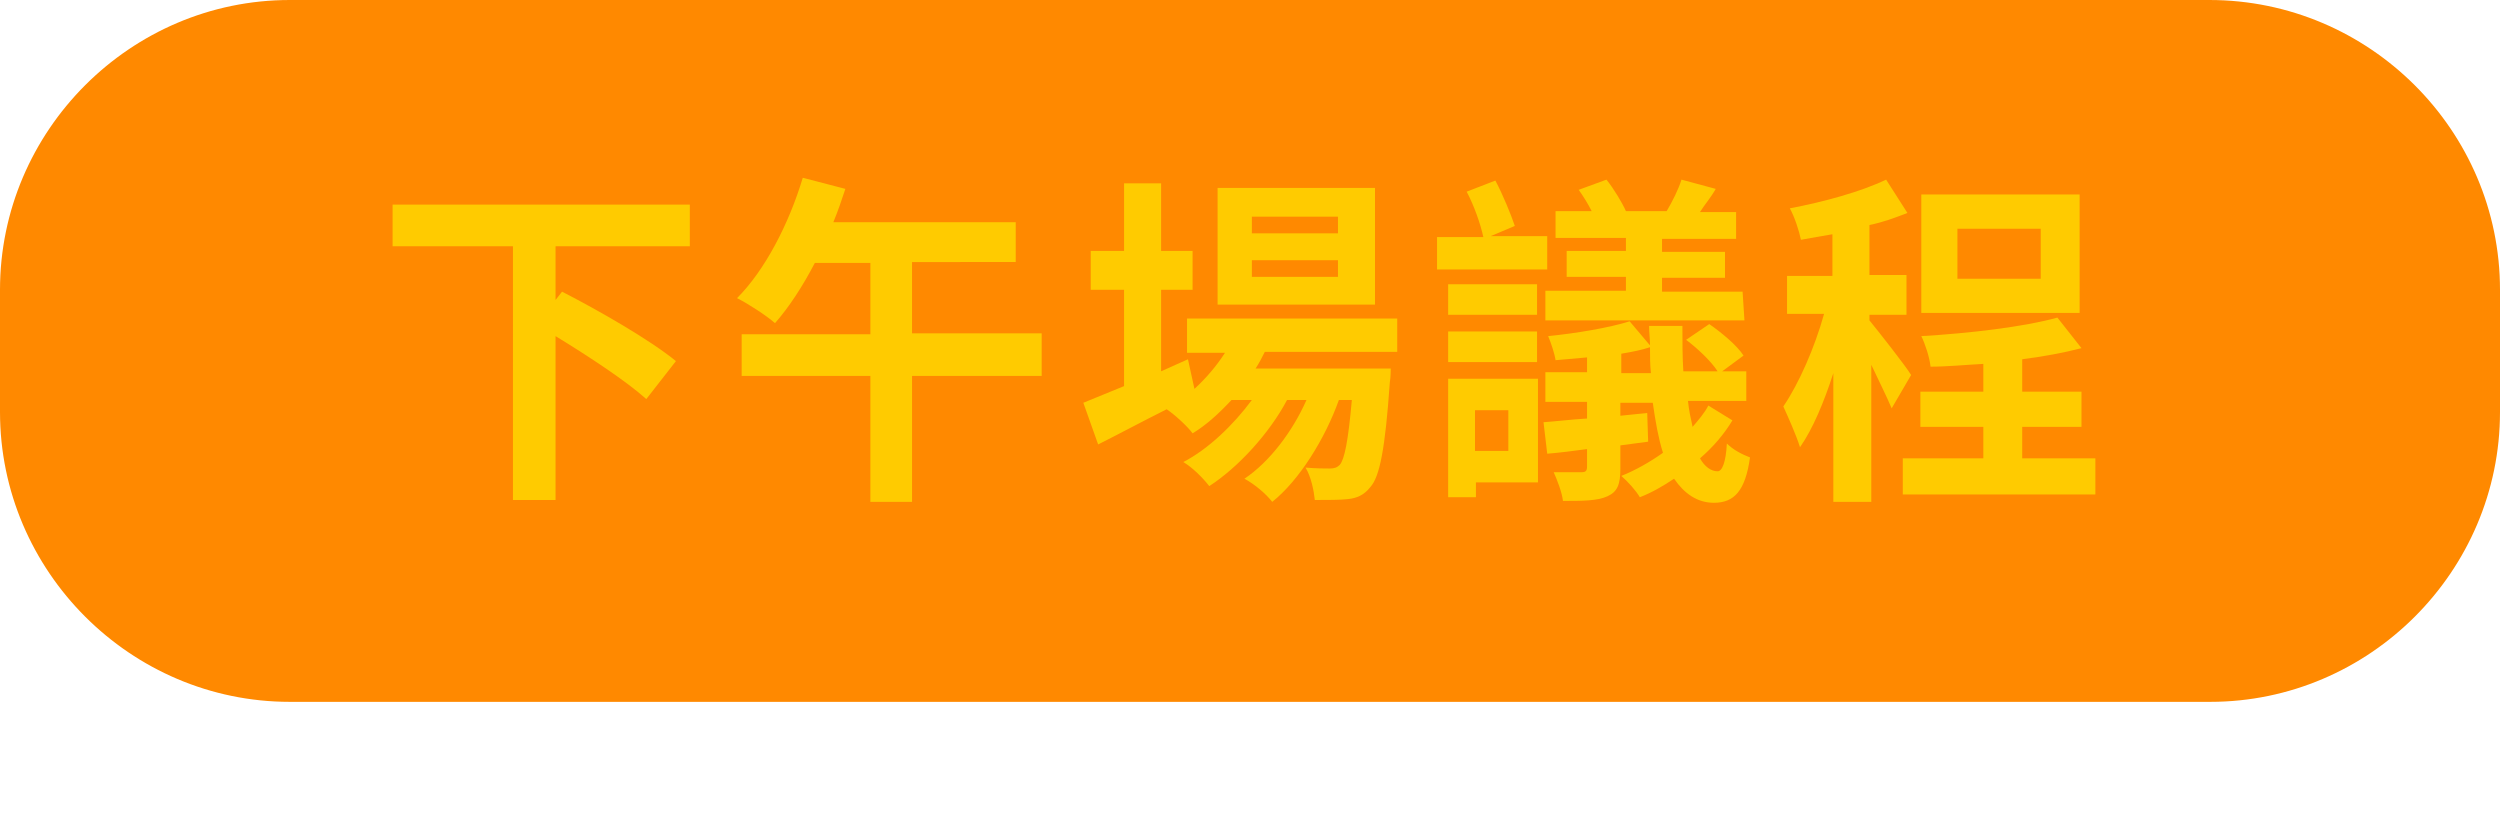 <?xml version="1.0" encoding="utf-8"?>
<!-- Generator: Adobe Illustrator 27.9.0, SVG Export Plug-In . SVG Version: 6.00 Build 0)  -->
<svg version="1.1" xmlns="http://www.w3.org/2000/svg" xmlns:xlink="http://www.w3.org/1999/xlink" x="0px" y="0px"
	 viewBox="0 0 270 90" style="enable-background:new 0 0 270 90;" xml:space="preserve">
<style type="text/css">
	.st0{fill:#005156;}
	.st1{fill:#C6D6D7;}
	.st2{fill:url(#SVGID_1_);}
	.st3{opacity:0.7;}
	.st4{fill:url(#SVGID_00000039112337994613019050000012250896633339566236_);}
	.st5{fill:url(#SVGID_00000036971259345888952700000007782578226441690258_);}
	.st6{opacity:0.68;}
	.st7{fill:url(#SVGID_00000139274505008527396600000007366552885171665295_);}
	.st8{fill:url(#SVGID_00000135667506079276310180000017429040538239875501_);}
	.st9{fill:url(#SVGID_00000147192633150275008400000004670179220930315653_);}
	.st10{fill:url(#SVGID_00000047017722267836200110000004437564849008319915_);}
	.st11{fill:url(#SVGID_00000178911180259073724400000012479869569719467687_);}
	.st12{opacity:0.1;}
	.st13{fill:#C6C6C6;}
	.st14{opacity:0.3;}
	.st15{fill:#808080;}
	.st16{opacity:0.36;}
	.st17{fill:url(#SVGID_00000138561047101842066910000000255516752203161731_);}
	.st18{fill:url(#SVGID_00000090985792366992633180000018417928531947585690_);}
	.st19{fill:url(#SVGID_00000183938163457948721780000005433446339141327523_);}
	.st20{fill:url(#SVGID_00000149357609073143070270000009437436397265421717_);}
	.st21{fill:url(#SVGID_00000005261958065563513510000009048014571111369396_);}
	.st22{fill:url(#SVGID_00000096040164730676160090000002774570517552534928_);}
	.st23{fill:url(#SVGID_00000113329611729789172160000005528989644484578198_);}
	.st24{fill:url(#SVGID_00000167376389517683386930000013905382671419808141_);}
	.st25{fill:url(#SVGID_00000085938274225491230640000002032133993650711962_);}
	.st26{fill:url(#SVGID_00000089548273561755968420000017375931509321809323_);}
	.st27{fill:url(#SVGID_00000090985851001313578700000009512338057573454250_);}
	.st28{fill:url(#SVGID_00000124129230792688354400000018226969924531055271_);}
	.st29{fill:url(#SVGID_00000008862078762181879790000011138398229995408286_);}
	.st30{fill:url(#SVGID_00000121993285034684111650000017156053833457107094_);}
	.st31{fill:url(#SVGID_00000015340935339704664310000004516554997449306023_);}
	.st32{fill:url(#SVGID_00000008859376016310605680000005651421872540451494_);}
	.st33{fill:url(#SVGID_00000132771411813099849070000002047351786821824937_);}
	.st34{fill:url(#SVGID_00000011009798134785240870000003182915622139151004_);}
	.st35{fill:url(#SVGID_00000101103218776980506000000012090785366775366838_);}
	.st36{fill:url(#SVGID_00000130629190427774276880000008361591477419414956_);}
	.st37{fill:url(#SVGID_00000007418184770217807540000001555644358008593552_);}
	.st38{fill:url(#SVGID_00000013896214736485178060000001252618956165980294_);}
	.st39{fill:url(#SVGID_00000025428652134875804180000012435857179842768009_);}
	.st40{fill:url(#SVGID_00000127046494301917111200000004792174512190920100_);}
	.st41{fill:url(#SVGID_00000129204602859924335990000012703469502121238974_);}
	.st42{fill:url(#SVGID_00000031201297209425044040000002964450471320576900_);}
	.st43{fill:url(#SVGID_00000114752851896817190920000014070680260459760302_);}
	.st44{fill:url(#SVGID_00000060738822881984363520000000231812022185747846_);}
	.st45{fill:url(#SVGID_00000068674570935362980800000002889913244738512308_);}
	.st46{fill:url(#SVGID_00000029037533344874356120000013269060138399042448_);}
	.st47{fill:url(#SVGID_00000158727442452018287700000007821025330670201232_);}
	.st48{fill:url(#SVGID_00000050629697717528735450000002725516114101011132_);}
	.st49{fill:url(#SVGID_00000170280526021295533940000015238954799647176836_);}
	.st50{fill:url(#SVGID_00000044176740377529538750000015842827149090448036_);}
	.st51{fill:url(#SVGID_00000024708195848688326560000010365064291627090353_);}
	.st52{fill:url(#SVGID_00000141418253469325200700000007924898017482480538_);}
	.st53{fill:url(#SVGID_00000138558671050842855550000016913224729515914125_);}
	.st54{fill:url(#SVGID_00000003101696983685031030000001861222772388021437_);}
	.st55{fill:url(#SVGID_00000101091283319641980920000002291575613103682948_);}
	.st56{fill:url(#SVGID_00000036929857387470210630000012436380189768804756_);}
	.st57{fill:url(#SVGID_00000071551545358634175390000004777322950324950444_);}
	.st58{fill:url(#SVGID_00000067221355694040294240000001373420590349060995_);}
	.st59{fill:url(#SVGID_00000140012243416133855670000003905482139792186812_);}
	.st60{fill:#FFFFFF;}
	.st61{fill:#00A47E;}
	.st62{fill:#93B3B5;}
	.st63{fill:none;stroke:#005156;stroke-width:0.75;stroke-miterlimit:10;}
	.st64{fill:none;stroke:#000000;stroke-width:0.25;stroke-miterlimit:10;}
	.st65{opacity:0.48;}
	.st66{opacity:0.8;fill:#231815;}
	.st67{fill-rule:evenodd;clip-rule:evenodd;fill:#FFFFFF;}
	.st68{fill:url(#SVGID_00000056416075158813997080000004779729517966779803_);}
	.st69{clip-path:url(#SVGID_00000101793141013178533320000009106033223951028105_);}
	.st70{fill:#EDE127;}
	.st71{fill:#139287;}
	.st72{fill:#68A831;}
	.st73{fill:url(#SVGID_00000155825710578816138090000016625729401304972435_);}
	.st74{fill:url(#SVGID_00000155122866033803261550000003811199931036808627_);}
	.st75{fill:url(#SVGID_00000094581083610246422580000002107509561321641660_);}
	.st76{fill:url(#SVGID_00000030451071500033144790000013088413289613584528_);}
	.st77{fill:url(#SVGID_00000103239832642345898040000012058762258366803388_);}
	.st78{fill:url(#SVGID_00000176763378854871162320000016074691638545540541_);}
	.st79{fill:url(#SVGID_00000053537274117735675770000014975000896020045238_);}
	.st80{fill:url(#SVGID_00000122693656792778418480000011097274055085376156_);}
	.st81{fill:#8FC147;}
	.st82{fill:#EDBB1D;}
	.st83{fill:#D6CD43;}
	.st84{fill:url(#SVGID_00000141440175292561462390000003060092957329617582_);}
	.st85{fill:#004250;}
	.st86{fill:#209990;}
	.st87{fill:url(#SVGID_00000034061866827898098250000004469092664305715366_);}
	.st88{clip-path:url(#SVGID_00000121978825385765886840000013873952864819543975_);}
	.st89{fill:url(#SVGID_00000012450112066448118930000011921793918061073058_);}
	.st90{fill:#313333;}
	.st91{fill:url(#SVGID_00000016043749109718464350000009275583972399723144_);}
	.st92{fill:url(#SVGID_00000135667068218402336040000016909162085960305548_);}
	.st93{fill:url(#SVGID_00000083795072438076266260000003856724721018429346_);}
	.st94{fill:url(#SVGID_00000132802094716042029360000009609681124560722349_);}
	.st95{fill:url(#SVGID_00000151512561014859538400000008117309446993096111_);}
	.st96{fill:url(#SVGID_00000136387751986863090550000017638812293955108765_);}
	.st97{fill:url(#SVGID_00000168101697634213852140000014644415157047244417_);}
	.st98{fill:#2E8B36;}
	.st99{fill:#067788;}
	.st100{fill:#E9E9E9;}
	.st101{fill:#D9D9D9;}
	.st102{fill:#C9C9C9;}
	.st103{fill:#B9B9B9;}
	.st104{fill:#A9A9A8;}
	.st105{fill:#999998;}
	.st106{fill:#898988;}
	.st107{fill:#7F7F7E;}
	.st108{fill:#6F6F6E;}
	.st109{fill:#EEEEEE;}
	.st110{fill:#EFEFEF;}
	.st111{fill:#DFDFDF;}
	.st112{fill:#CFCFCF;}
	.st113{fill:#BFBFBF;}
	.st114{fill:#AFAFAE;}
	.st115{fill:#9F9F9E;}
	.st116{fill:#8F8F8E;}
	.st117{fill:#FF8900;}
	.st118{fill:none;stroke:#FFFFFF;stroke-miterlimit:10;}
	.st119{fill:none;stroke:#005156;stroke-miterlimit:10;}
	.st120{fill:none;stroke:#FFFFFF;stroke-width:0.75;stroke-miterlimit:10;}
	.st121{clip-path:url(#SVGID_00000098199332919731760070000013862399446272736666_);}
	.st122{fill:none;stroke:#231815;stroke-width:0.25;stroke-miterlimit:10;}
	.st123{opacity:0.8;fill:none;stroke:#231815;stroke-width:0.5;stroke-miterlimit:10;}
	.st124{fill:#0B308A;}
	.st125{fill:#231815;}
	.st126{fill:#17264B;}
	.st127{fill:#BCCDE4;}
	.st128{fill:#1C96D5;}
	.st129{fill-rule:evenodd;clip-rule:evenodd;}
	
		.st130{clip-path:url(#SVGID_00000132058762388055548250000009535256447557113472_);fill:url(#SVGID_00000057860395692482335280000015282950432602943628_);}
	
		.st131{clip-path:url(#SVGID_00000179644754427100640340000007121223002567090831_);fill:url(#SVGID_00000054223476602662083440000014528448682234192011_);}
	
		.st132{clip-path:url(#SVGID_00000088820510360723090720000007273743194804089490_);fill:url(#SVGID_00000039825994207030898150000014103861898113083795_);}
	
		.st133{clip-path:url(#SVGID_00000021108322077097667410000001147765286287717046_);fill:url(#SVGID_00000145018017470716786760000008201530733817669292_);}
	.st134{fill:#1C2A51;}
	.st135{fill:url(#SVGID_00000111906326716159229380000009387639954690224543_);}
	.st136{fill:url(#SVGID_00000056427704158347032970000017398851021657385628_);}
	.st137{fill:url(#SVGID_00000163764499663486425370000007550359694098863028_);}
	.st138{fill:url(#SVGID_00000175299967704828586880000009644453960015464098_);}
	.st139{fill-rule:evenodd;clip-rule:evenodd;fill:#3DCA52;}
	.st140{fill:url(#SVGID_00000091003613389203601030000004152358024178854829_);}
	.st141{fill:url(#SVGID_00000131368501031398036570000014765086869598868402_);}
	.st142{fill:#AE8346;}
	.st143{fill:#FF5800;}
	.st144{fill:url(#SVGID_00000085236794288285376000000004886186662314310282_);}
	.st145{clip-path:url(#SVGID_00000141424662551684098630000009057127263535919790_);}
	.st146{fill:url(#SVGID_00000180347003114721716370000007532417956449743028_);}
	.st147{fill:url(#SVGID_00000106851054019005272420000012534937929408260239_);}
	.st148{fill:url(#SVGID_00000054245502335996526540000016484177572879956386_);}
	.st149{fill:url(#SVGID_00000083790516111461832740000015340465104780223148_);}
	.st150{fill:url(#SVGID_00000139983694472699944050000006059095225336997004_);}
	.st151{fill:url(#SVGID_00000034774462869469821240000009722395643321987494_);}
	.st152{fill:url(#SVGID_00000064314461190253772470000012461002206210954911_);}
	.st153{fill:url(#SVGID_00000090261663903952458790000011359418273504491961_);}
	.st154{fill:url(#SVGID_00000119812762929519795900000016452153070391567260_);}
	.st155{fill:url(#SVGID_00000068658111206959582480000015365197663317022357_);}
	.st156{clip-path:url(#SVGID_00000087395744533044822780000017790582081931947958_);}
	.st157{fill:url(#SVGID_00000101792853201676209540000004072839193098790536_);}
	.st158{fill:url(#SVGID_00000065056428365390588250000006417560703119632520_);}
	.st159{fill:url(#SVGID_00000025427302298634435160000007360393620870770319_);}
	.st160{fill:url(#SVGID_00000181791889279238448600000012085865644184364463_);}
	.st161{fill:url(#SVGID_00000071558878484158247170000001990553257818573995_);}
	.st162{fill:url(#SVGID_00000142890859680971053630000006043274643476035517_);}
	.st163{fill:url(#SVGID_00000015320861026760794570000015500634581139139499_);}
	.st164{fill:url(#SVGID_00000099644112604158415980000004795664675322526619_);}
	.st165{fill:none;stroke:#005156;stroke-width:0.981;stroke-miterlimit:10;}
	
		.st166{clip-path:url(#SVGID_00000178897294064586933800000007175266292749471624_);fill:url(#SVGID_00000146475661729442253280000015897334764953454490_);}
	
		.st167{clip-path:url(#SVGID_00000065771526898949502700000008388967861324377512_);fill:url(#SVGID_00000088101484090122869540000005533775954502041984_);}
	
		.st168{clip-path:url(#SVGID_00000135680961836593675130000016148430256034178198_);fill:url(#SVGID_00000177458577947149905120000010989724848913009339_);}
	
		.st169{clip-path:url(#SVGID_00000090263437407435348980000018108602829182359437_);fill:url(#SVGID_00000148621612580537924920000017226961256956458687_);}
	.st170{fill:url(#SVGID_00000179605357469673480120000007442520929374313642_);}
	.st171{fill:url(#SVGID_00000127759923466637912220000016494037253095569852_);}
	.st172{fill:url(#SVGID_00000034781938690812482430000016514735956415319181_);}
	.st173{fill:url(#SVGID_00000139269839366425579330000008893420043890360220_);}
	.st174{fill:url(#SVGID_00000041991568907190974920000018391676263100665022_);}
	.st175{fill:url(#SVGID_00000023279097151322839190000006124992012972459670_);}
	.st176{fill:#559A34;}
	.st177{fill:none;}
	.st178{fill:#FFCA00;}
	.st179{fill:#FFC0A3;}
	.st180{fill:#73D194;}
	.st181{fill:#FFCB00;}
	.st182{fill:none;stroke:#FFFFFF;stroke-width:0.981;stroke-miterlimit:10;}
	.st183{fill:#006195;}
	
		.st184{clip-path:url(#SVGID_00000131366574138764779420000001564100849253561535_);fill:url(#SVGID_00000108994932755975435990000000179087419115515039_);}
	
		.st185{clip-path:url(#SVGID_00000036227468694004214040000002760840040599182253_);fill:url(#SVGID_00000029011433558415757560000012433461042029163659_);}
	
		.st186{clip-path:url(#SVGID_00000157273769766386971880000005282033286000409258_);fill:url(#SVGID_00000104676633762724513410000000909292178267210161_);}
	
		.st187{clip-path:url(#SVGID_00000157305449228250406760000015079256284682280353_);fill:url(#SVGID_00000026129808365304463230000001767234704633684637_);}
	.st188{fill:url(#SVGID_00000063625962106478467910000014867358878083052712_);}
	.st189{fill:url(#SVGID_00000087378570071145163480000010957652178253905053_);}
	.st190{fill:url(#SVGID_00000090292586329702381810000001412477154823870628_);}
	.st191{fill:url(#SVGID_00000076577916180406993820000018111296148337725624_);}
	.st192{fill:url(#SVGID_00000144319541750840367110000012349240394827836855_);}
	.st193{fill:url(#SVGID_00000106837360693804260410000012805652082709533827_);}
	
		.st194{clip-path:url(#SVGID_00000080886283794192226060000013970750515310404267_);fill:url(#SVGID_00000007403314687386928220000017012172273732792976_);}
	
		.st195{clip-path:url(#SVGID_00000086666801590729303290000014638950343064543160_);fill:url(#SVGID_00000085954778425416462380000012401335810748394914_);}
	
		.st196{clip-path:url(#SVGID_00000168096766273741972740000007220638523174986650_);fill:url(#SVGID_00000105427440382592326380000009594012088058073010_);}
	
		.st197{clip-path:url(#SVGID_00000015329676673132408450000017693327443117034686_);fill:url(#SVGID_00000101812936602171396670000004438274276946169268_);}
	.st198{fill:url(#SVGID_00000149362476529096792000000016591905222808463770_);}
	.st199{fill:url(#SVGID_00000132808009657555385360000014906382538130824862_);}
	.st200{fill:url(#SVGID_00000016060065354600361020000001503032814213824949_);}
	.st201{fill:url(#SVGID_00000127031820824448585420000017536249169631626892_);}
	.st202{fill:url(#SVGID_00000096750517740741350310000017468636641784803256_);}
	.st203{fill:url(#SVGID_00000007400212671129823230000004291324369405861271_);}
</style>
<g id="圖層_1">
	<g>
		<path class="st117" d="M238.7,75.8H31.3C14.1,75.8,0,61.7,0,44.5V31.3C0,14.1,14.1,0,31.3,0h207.3C255.9,0,270,14.1,270,31.3v13.2
			C270,61.7,255.9,75.8,238.7,75.8z"/>
		<g>
			<g>
				<path class="st181" d="M60,26.6v5.8l0.7-0.9c3.9,2,9.5,5.2,12.3,7.5l-3.2,4.1c-2.1-1.9-6.2-4.6-9.8-6.8V54h-4.6V26.6h-13v-4.5
					h32.1v4.5H60z"/>
				<path class="st181" d="M112.5,40.6h-14v13.6H94V40.6H80.1v-4.5H94v-7.7h-6c-1.3,2.5-2.8,4.8-4.3,6.5c-0.9-0.8-2.9-2.1-4.1-2.7
					c3-3,5.6-8,7.1-13l4.6,1.2c-0.4,1.2-0.8,2.4-1.3,3.6h19.7v4.3H98.5v7.7h14V40.6z"/>
				<path class="st181" d="M136.6,38c-0.3,0.6-0.6,1.2-1,1.8h14.6c0,0,0,1-0.1,1.5c-0.5,7.2-1.1,10.2-2.1,11.3
					c-0.7,0.9-1.5,1.2-2.4,1.3c-0.8,0.1-2.2,0.1-3.6,0.1c-0.1-1-0.4-2.5-1-3.5c1.2,0.1,2.1,0.1,2.6,0.1c0.5,0,0.8-0.1,1.1-0.4
					c0.5-0.6,0.9-2.5,1.3-7h-1.4c-1.5,4.2-4.3,8.7-7.2,11c-0.7-0.9-1.9-1.9-3-2.5c2.7-1.8,5.2-5.1,6.7-8.5H139
					c-1.9,3.6-5.3,7.3-8.4,9.3c-0.7-0.9-1.8-2-2.8-2.6c2.7-1.4,5.4-4,7.4-6.7h-2.2c-1.3,1.4-2.7,2.7-4.2,3.6c-0.5-0.7-1.9-2-2.8-2.6
					c-2.6,1.3-5.2,2.7-7.4,3.8l-1.6-4.5c1.2-0.5,2.7-1.1,4.4-1.8V31.3h-3.6v-4.2h3.6v-7.3h4v7.3h3.4v4.2h-3.4v8.8l2.9-1.3L129,42
					c1.3-1.2,2.4-2.5,3.3-3.9h-4.1v-3.7h22.7V38H136.6z M148.5,32.9h-17V20.3h17V32.9z M144.5,23.4h-9.3v1.8h9.3V23.4z M144.5,28.1
					h-9.3v1.8h9.3V28.1z"/>
				<path class="st181" d="M166.9,29.1h-11.7v-3.5h5c-0.3-1.4-1-3.4-1.8-4.9l3.1-1.2c0.8,1.5,1.7,3.7,2.1,4.9l-2.6,1.1h6.1V29.1z
					 M166,52.1h-6.6v1.6h-3V40.9h9.7V52.1z M156.4,30.7h9.6v3.3h-9.6V30.7z M156.4,35.8h9.6v3.3h-9.6V35.8z M159.3,44.3v4.4h3.6
					v-4.4H159.3z M187.1,45.4c-0.9,1.5-2.1,2.9-3.5,4.1c0.5,0.9,1.2,1.4,1.9,1.4c0.5,0,0.9-1,1-3c0.7,0.7,1.7,1.2,2.5,1.5
					c-0.5,3.6-1.7,4.9-3.9,4.9c-1.8,0-3.2-1-4.3-2.6c-1.2,0.8-2.4,1.5-3.7,2c-0.4-0.7-1.3-1.7-2-2.3c1.5-0.6,3.1-1.5,4.5-2.5
					c-0.5-1.6-0.8-3.3-1.1-5.4h-3.5v1.4l2.9-0.3l0.1,3.1l-3,0.4v2.5c0,1.7-0.3,2.5-1.4,3c-1.1,0.5-2.7,0.5-4.8,0.5
					c-0.1-0.9-0.6-2.2-1-3.1c1.2,0,2.6,0,3,0c0.4,0,0.6-0.1,0.6-0.6v-1.9c-1.5,0.2-3,0.4-4.3,0.5l-0.4-3.4c1.4-0.1,3-0.3,4.7-0.4
					v-1.8h-4.5v-3.2h4.5v-1.6c-1.2,0.1-2.3,0.2-3.4,0.3c-0.1-0.7-0.5-1.9-0.8-2.6c3-0.3,6.6-0.9,8.8-1.6l2.2,2.6
					c0-0.7-0.1-1.4-0.1-2.1h3.6c0,1.7,0,3.4,0.1,4.9h3.7c-0.7-1.1-2.2-2.5-3.4-3.4l2.5-1.7c1.3,0.9,3,2.3,3.7,3.4l-2.3,1.7h2.6v3.2
					h-6.3c0.1,1,0.3,1.9,0.5,2.8c0.6-0.7,1.3-1.5,1.7-2.3L187.1,45.4z M188.4,34.6h-21.5v-3.2h8.7v-1.5h-6.4v-2.8h6.4v-1.4H168v-2.9
					h3.9c-0.4-0.8-0.9-1.6-1.4-2.3l3-1.1c0.8,1,1.7,2.5,2.1,3.4h4.4c0.6-1,1.3-2.4,1.6-3.4l3.7,1c-0.5,0.9-1.2,1.7-1.7,2.5h3.9v2.9
					h-8v1.4h6.8v2.8h-6.8v1.5h8.7L188.4,34.6z M178.3,40.3c-0.1-0.9-0.1-1.8-0.1-2.8c-0.9,0.3-1.9,0.5-3.1,0.7v2.1H178.3z"/>
				<path class="st181" d="M204.3,44.1c-0.5-1.2-1.4-3-2.2-4.7v14.8H198V40.3c-1,3.1-2.2,6-3.6,8c-0.4-1.3-1.3-3.3-1.8-4.4
					c1.7-2.5,3.4-6.4,4.4-10h-4v-4.1h4.9v-4.5c-1.2,0.2-2.3,0.4-3.4,0.6c-0.2-1-0.7-2.5-1.2-3.4c3.7-0.7,7.7-1.8,10.4-3.1l2.3,3.6
					c-1.3,0.5-2.6,1-4.1,1.3v5.4h4V34h-4v0.6c0.9,1.1,3.9,4.9,4.5,5.9L204.3,44.1z M226.3,49.5v3.9h-20.8v-3.9h8.7v-3.4h-6.8v-3.8
					h6.8v-3c-1.9,0.1-3.9,0.3-5.7,0.3c-0.1-1-0.6-2.5-1-3.3c5.2-0.3,11.1-1,14.7-2l2.6,3.3c-1.9,0.5-4.1,0.9-6.4,1.2v3.5h6.4v3.8
					h-6.4v3.4H226.3z M224.6,33.8h-17.1V21h17.1V33.8z M220.4,24.7h-9v5.4h9V24.7z"/>
			</g>
		</g>
		<polygon class="st177" points="135,90 142.9,75.8 127.1,75.8 		"/>
	</g>
</g>
<g id="參考線">
</g>
<g id="Dimensions">
</g>
</svg>
